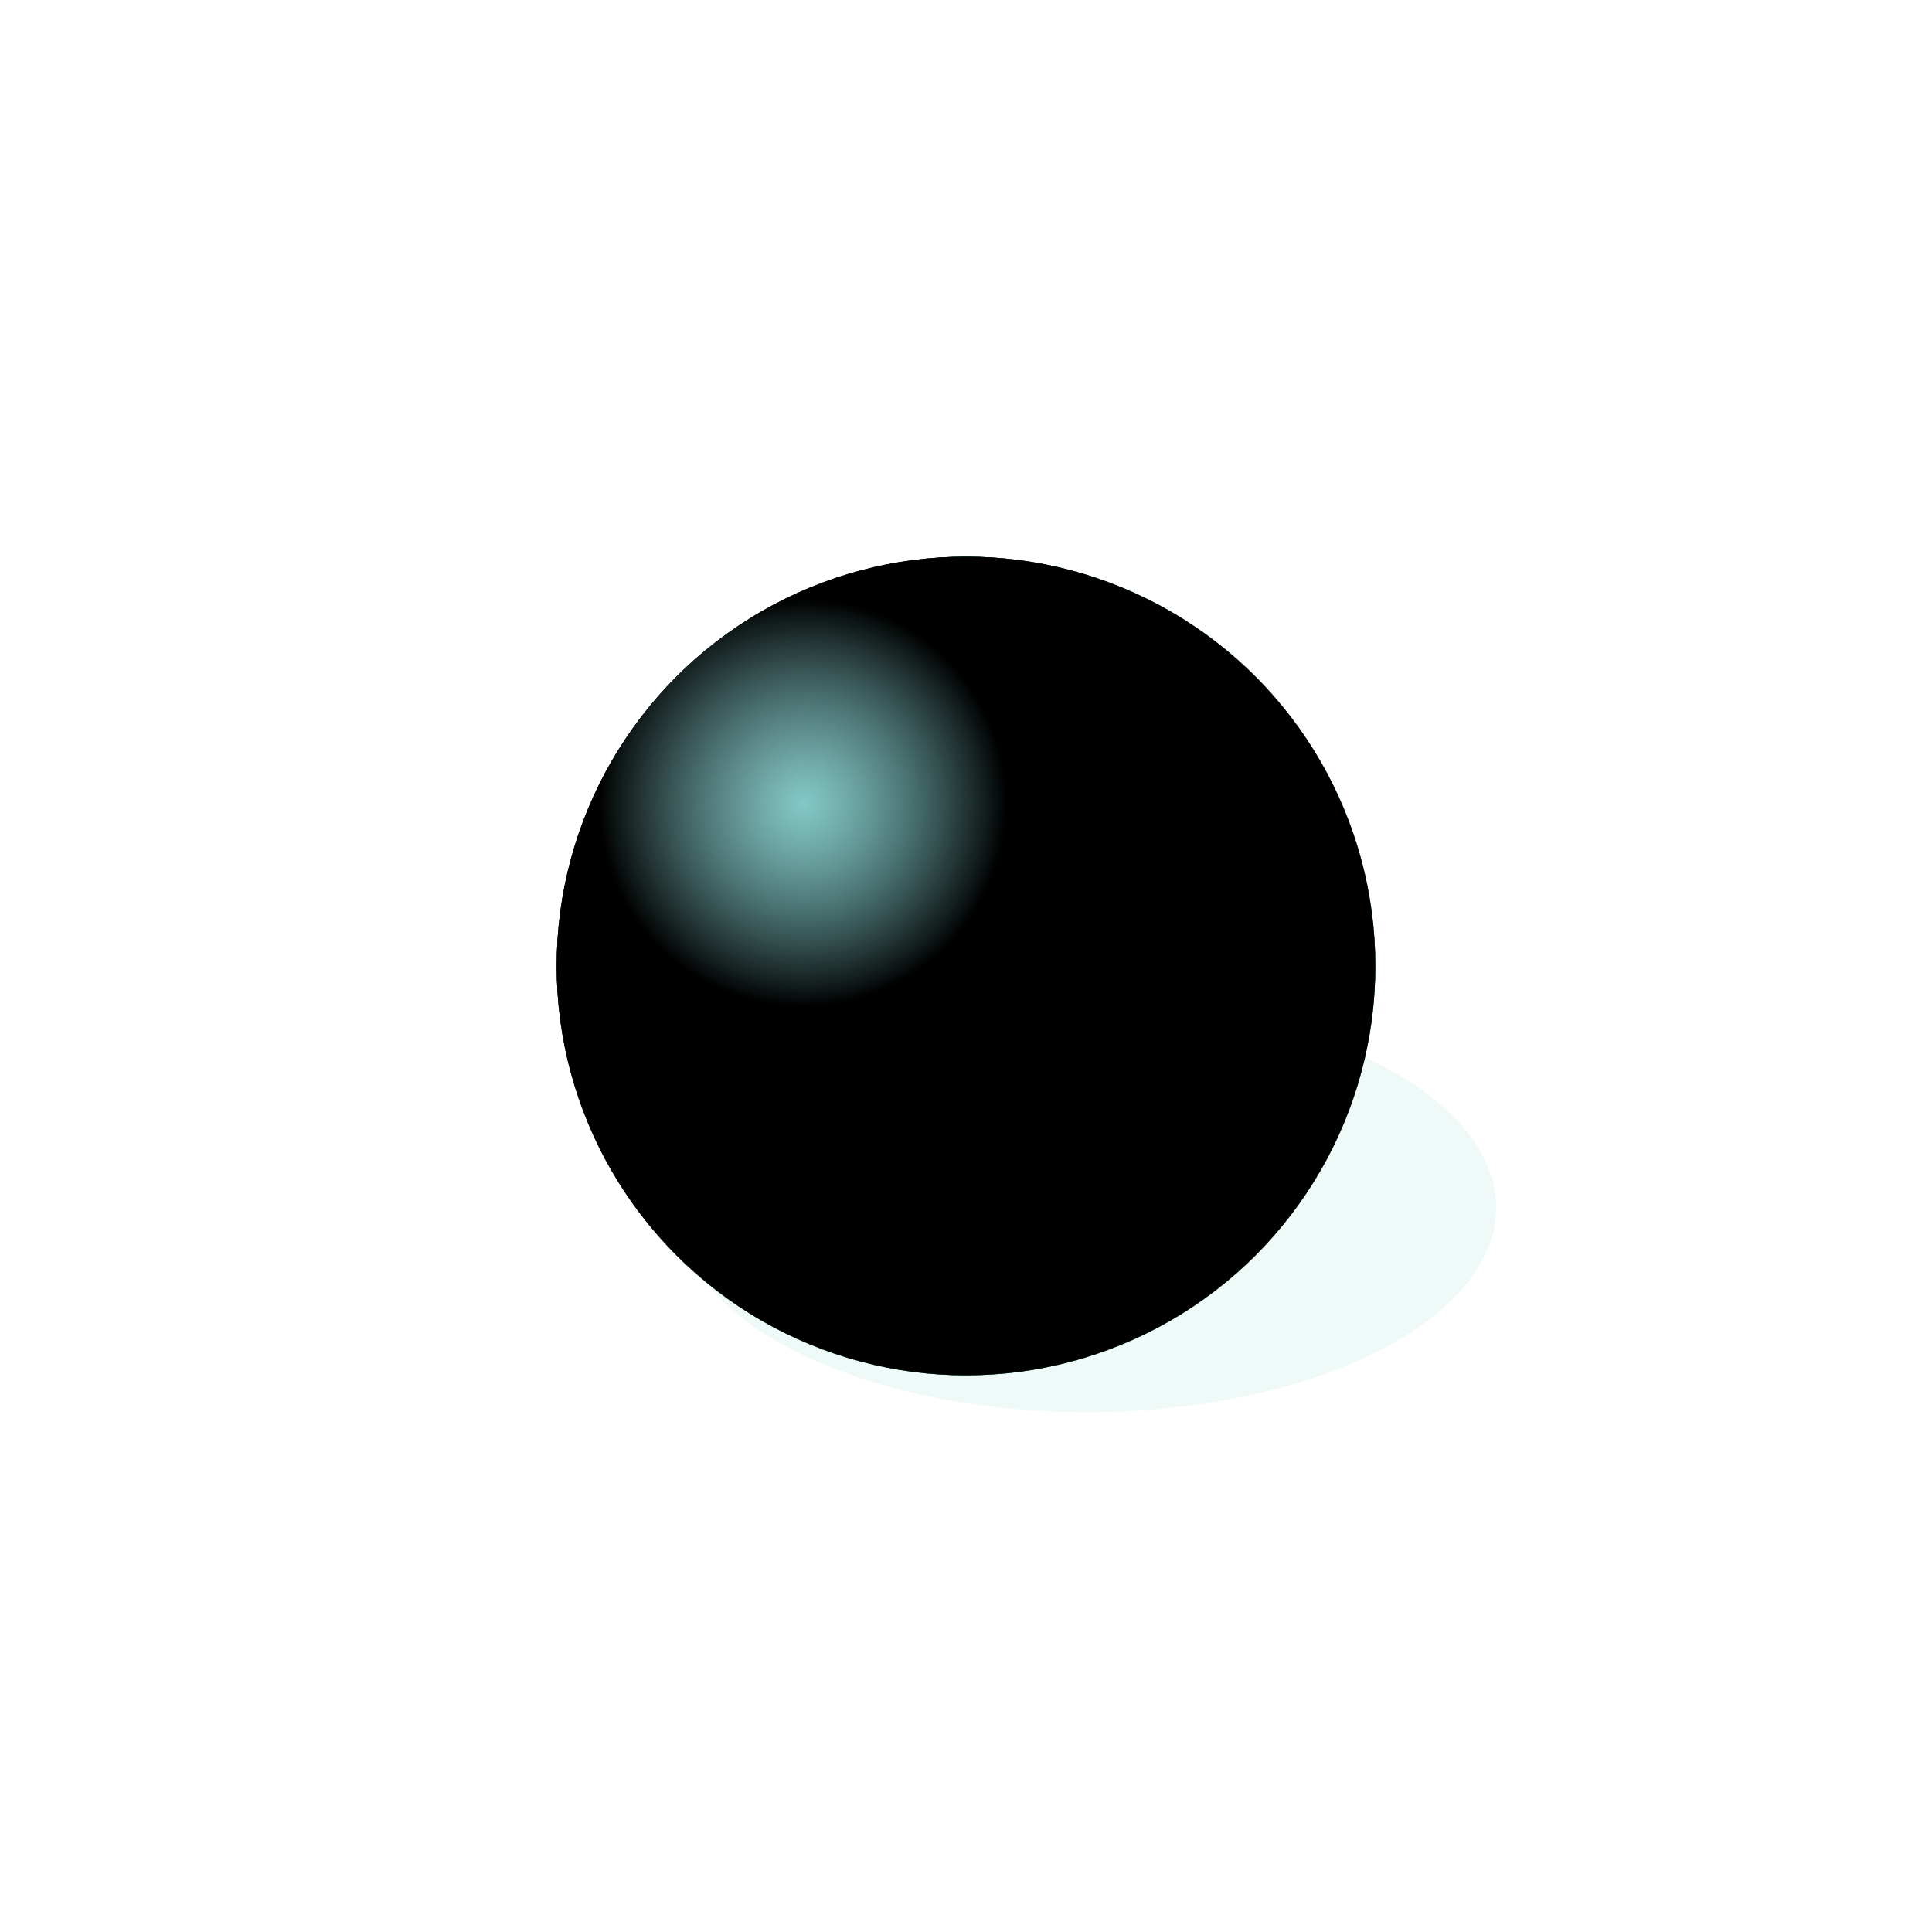 <svg xmlns="http://www.w3.org/2000/svg" version="1.1" xmlns:xlink="http://www.w3.org/1999/xlink" xmlns:svgjs="http://svgjs.dev/svgjs" viewBox="0 0 800 800"><defs><radialGradient id="sssurface-grad-dark" r="75%" cx="20%" cy="20%">
      <stop offset="0%" stop-color="hsl(166, 100%, 73%)" stop-opacity="0"></stop>
      <stop offset="100%" stop-color="#38cbad" stop-opacity="1"></stop>
    </radialGradient><radialGradient id="sssurface-grad-light" r="25%" cx="30%" cy="30%">
    <stop offset="0%" stop-color="#acffff" stop-opacity="0.75"></stop>
    <stop offset="100%" stop-color="hsl(166, 100%, 73%)" stop-opacity="0"></stop>
  </radialGradient><filter id="sssurface-blur" x="-100%" y="-100%" width="400%" height="400%" filterUnits="objectBoundingBox" primitiveUnits="userSpaceOnUse" color-interpolation-filters="sRGB">
	<feGaussianBlur stdDeviation="30" x="0%" y="0%" width="100%" height="100%" in="SourceGraphic" edgeMode="none" result="blur"></feGaussianBlur></filter></defs><g><ellipse rx="169.5" ry="84.75" cx="450" cy="500" fill="#00997e" opacity="0.25" filter="url(#sssurface-blur)"></ellipse><circle r="169.5" cx="400" cy="400" fill="hsl(166, 100%, 73%)"></circle><circle r="169.5" cx="400" cy="400" fill="url(#sssurface-grad-dark)"></circle><circle r="169.5" cx="400" cy="400" fill="url(#sssurface-grad-light)"></circle></g></svg>